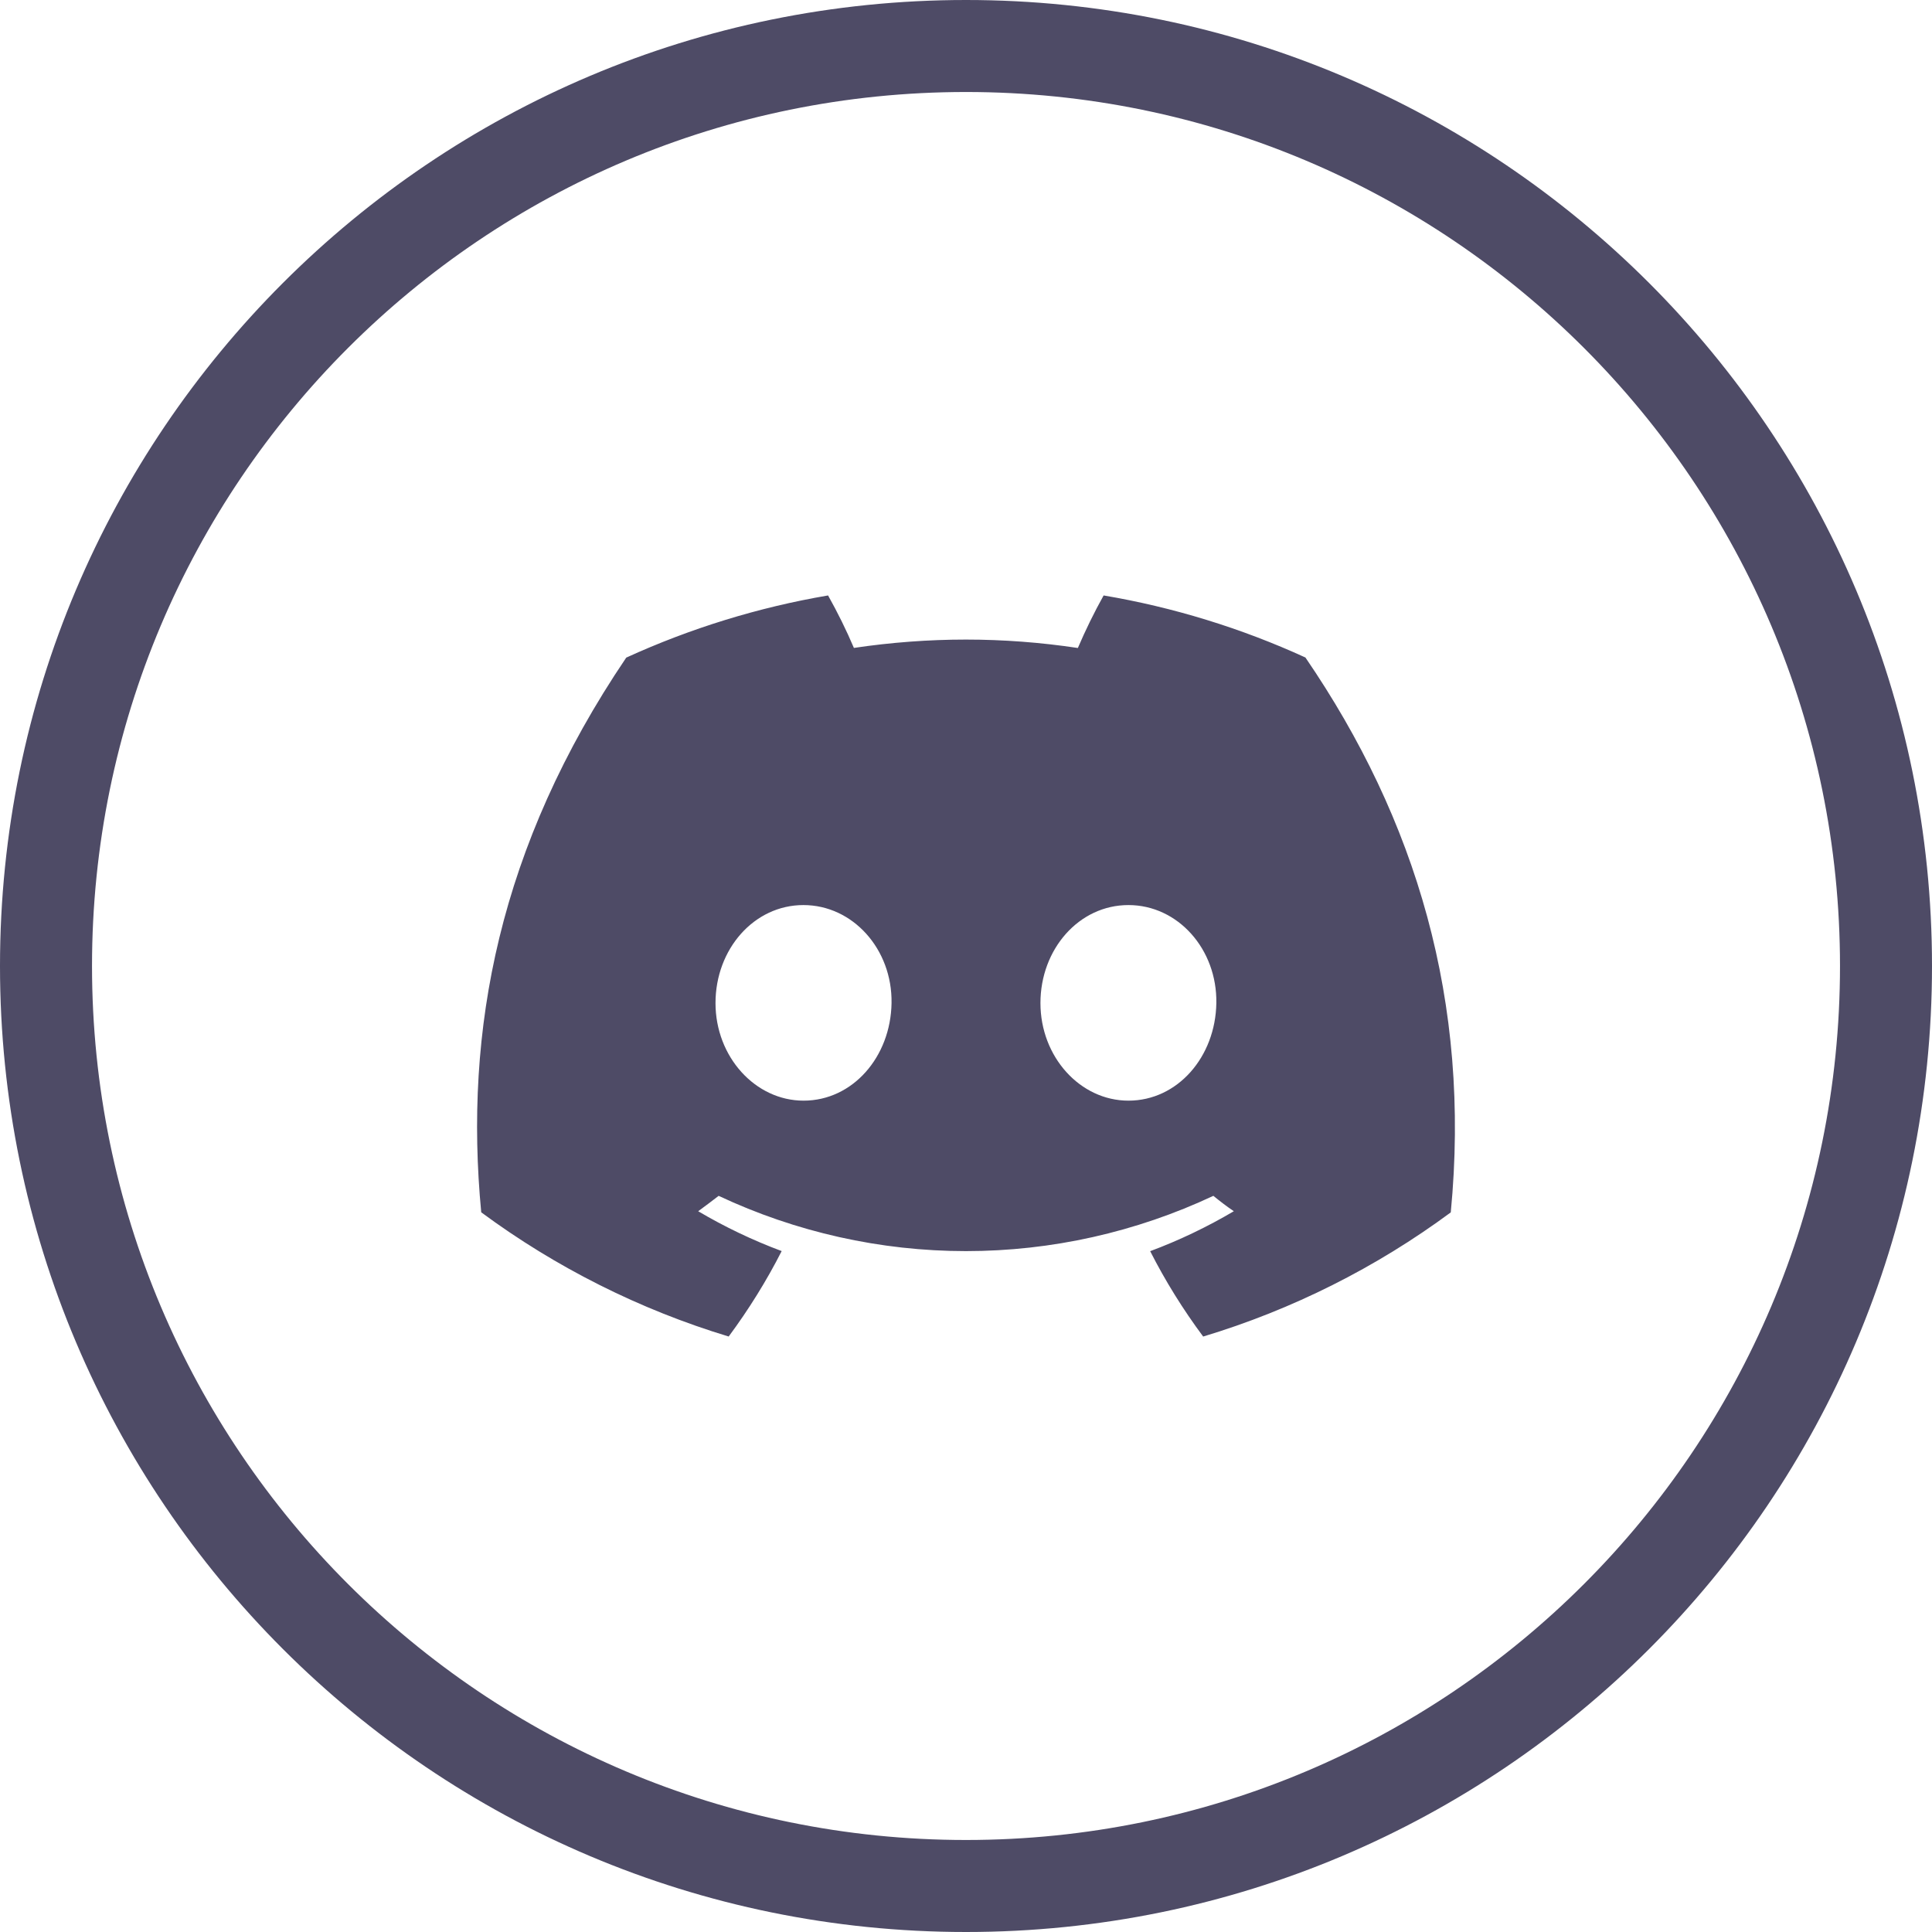 
<svg xmlns="http://www.w3.org/2000/svg" xml:space="preserve" width="512px" height="512px" version="1.1" shape-rendering="geometricPrecision" text-rendering="geometricPrecision" image-rendering="optimizeQuality" clip-rule="evenodd"
viewBox="0 0 512 512"
 xmlns:xlink="http://www.w3.org/1999/xlink"
 xmlns:xodm="http://www.corel.com/coreldraw/odm/2003">
 <g id="Layer_x0020_1">
  <path fill="#4E4B66" d="M256 0c70.691,0 134.692,28.654 181.018,74.982 46.328,46.327 74.982,110.327 74.982,181.018 0,70.691 -28.654,134.692 -74.982,181.018 -46.326,46.328 -110.327,74.982 -181.018,74.982 -70.691,0 -134.692,-28.654 -181.018,-74.982 -46.328,-46.326 -74.982,-110.327 -74.982,-181.018 0,-70.691 28.654,-134.692 74.982,-181.018 46.327,-46.328 110.327,-74.982 181.018,-74.982zm89.946 174.244c-16.999,-7.782 -35.053,-13.329 -53.474,-16.444 -2.507,4.492 -4.802,9.191 -6.829,13.924 -9.792,-1.476 -19.758,-2.231 -29.673,-2.231 -9.917,0 -19.883,0.755 -29.678,2.212 -2,-4.722 -4.324,-9.405 -6.845,-13.906 -18.442,3.143 -36.464,8.703 -53.486,16.477 -33.844,50.066 -43.015,98.881 -38.429,147.002 19.796,14.629 42.028,25.784 65.576,32.914 5.288,-7.138 10.024,-14.736 14.045,-22.644 -7.653,-2.847 -15.094,-6.405 -22.126,-10.56 1.855,-1.344 3.67,-2.73 5.422,-4.075 20.496,9.625 42.892,14.646 65.551,14.646 22.66,0 45.055,-5.021 65.552,-14.649 1.773,1.448 3.587,2.834 5.422,4.077 -7.042,4.162 -14.511,7.734 -22.167,10.588 4.025,7.912 8.739,15.499 14.046,22.626 23.585,-7.111 45.82,-18.268 65.62,-32.907l-0.005 0.005c5.38,-55.805 -9.193,-104.172 -38.522,-147.055zm-132.994 117.44c-12.779,0 -23.336,-11.597 -23.336,-25.865 0,-14.267 10.19,-25.967 23.296,-25.967 13.105,0 23.581,11.7 23.357,25.967 -0.223,14.268 -10.292,25.865 -23.317,25.865zm86.095 0c-12.8,0 -23.318,-11.597 -23.318,-25.865 0,-14.267 10.192,-25.967 23.318,-25.967 13.125,0 23.52,11.7 23.296,25.967 -0.224,14.268 -10.272,25.865 -23.296,25.865zm120.735 -199.466c-41.914,-41.913 -99.82,-67.837 -163.781,-67.837 -63.962,0 -121.867,25.924 -163.78,67.837 -41.913,41.914 -67.837,99.82 -67.837,163.781 0,63.962 25.924,121.867 67.837,163.78 41.913,41.913 99.82,67.837 163.78,67.837 63.963,0 121.867,-25.924 163.781,-67.837 41.913,-41.913 67.837,-99.82 67.837,-163.78 0,-63.963 -25.924,-121.867 -67.837,-163.781z"/>
 </g>
</svg>
